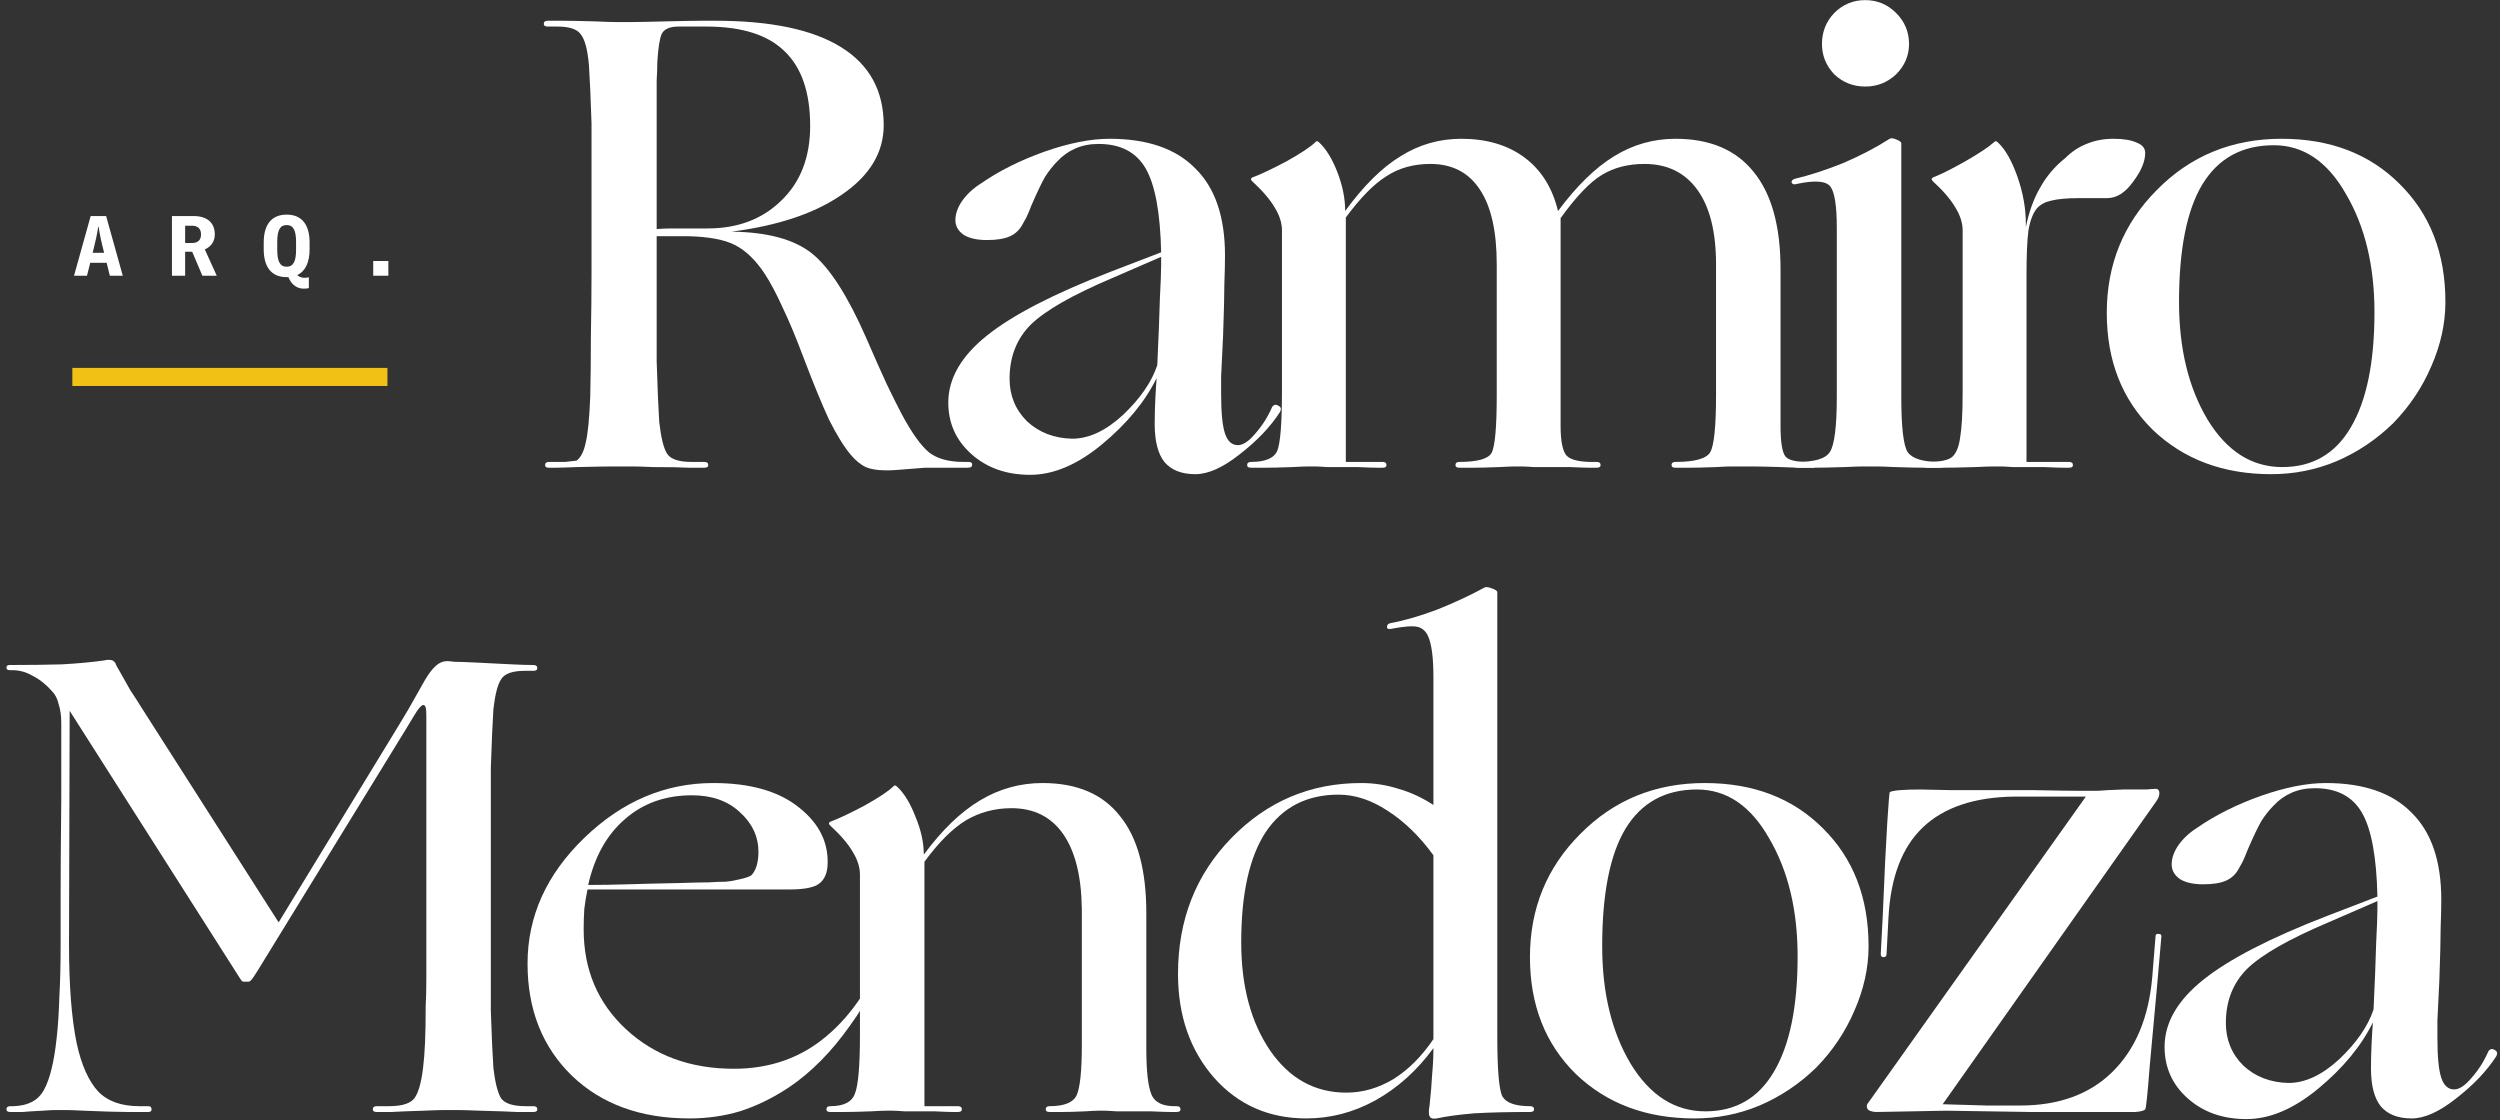 <svg width="357" height="160" viewBox="0 0 357 160" fill="none" xmlns="http://www.w3.org/2000/svg">
<rect x="0" y="0" width="357" height="160" fill="#333333" stroke="none"/>
<path d="M82.443 66.699C80.846 66.761 79.802 66.791 79.311 66.791C78.82 66.791 78.513 66.791 78.39 66.791C78.022 66.791 77.838 66.669 77.838 66.423C77.838 66.116 78.022 65.963 78.39 65.963C79.25 65.963 80.017 65.963 80.693 65.963C81.368 65.901 81.921 65.84 82.351 65.778C82.965 65.287 83.394 64.427 83.64 63.199C83.947 61.971 84.162 59.791 84.285 56.66C84.346 54.204 84.377 51.349 84.377 48.094C84.438 44.779 84.469 41.8 84.469 39.16V25.989C84.469 24.086 84.469 22.489 84.469 21.2C84.469 19.849 84.469 18.652 84.469 17.608C84.408 15.643 84.346 14.016 84.285 12.726C84.224 11.375 84.162 10.239 84.101 9.318C83.916 7.169 83.548 5.726 82.995 4.989C82.504 4.191 81.368 3.792 79.588 3.792H78.206C77.838 3.792 77.653 3.669 77.653 3.424C77.653 3.117 77.838 2.963 78.206 2.963C78.697 2.963 79.403 2.963 80.324 2.963C81.307 2.963 82.873 2.994 85.022 3.055C86.373 3.117 87.294 3.147 87.785 3.147C88.337 3.147 88.706 3.147 88.89 3.147C89.136 3.147 89.627 3.147 90.364 3.147C91.162 3.147 92.697 3.117 94.969 3.055C97.548 2.994 99.298 2.963 100.219 2.963C101.201 2.963 101.846 2.963 102.153 2.963C110.074 2.963 116.061 4.222 120.113 6.739C124.166 9.257 126.192 12.972 126.192 17.884C126.192 21.752 124.227 25.038 120.298 27.739C116.429 30.441 111.149 32.222 104.456 33.081C109.614 33.143 113.451 34.187 115.969 36.213C118.486 38.239 121.065 42.261 123.705 48.279C124.872 50.98 125.855 53.191 126.653 54.91C127.451 56.568 128.157 57.98 128.771 59.147C130.183 61.787 131.473 63.599 132.64 64.581C133.806 65.502 135.464 65.963 137.613 65.963H138.258C138.688 65.963 138.872 66.116 138.811 66.423C138.811 66.669 138.596 66.791 138.166 66.791H134.85C133.929 66.791 133.008 66.791 132.087 66.791C131.166 66.853 129.999 66.945 128.587 67.068C127.85 67.129 127.328 67.16 127.021 67.16C126.776 67.16 126.561 67.16 126.377 67.16C125.271 67.16 124.35 67.006 123.613 66.699C122.877 66.331 122.17 65.748 121.495 64.949C120.513 63.783 119.469 62.094 118.363 59.884C117.32 57.612 116.122 54.695 114.771 51.134C113.666 48.186 112.653 45.761 111.732 43.858C110.872 41.954 110.043 40.388 109.245 39.16C107.956 37.195 106.543 35.814 105.008 35.016C103.473 34.217 101.171 33.787 98.1 33.726H93.772V42.936C93.772 44.84 93.772 46.498 93.772 47.91C93.772 49.261 93.772 50.489 93.772 51.594C93.833 53.62 93.894 55.34 93.956 56.752C94.017 58.103 94.079 59.27 94.14 60.252C94.386 62.462 94.754 63.967 95.245 64.765C95.737 65.563 96.903 65.963 98.745 65.963H100.587C100.956 65.963 101.14 66.116 101.14 66.423C101.14 66.669 100.956 66.791 100.587 66.791C100.035 66.791 99.267 66.791 98.285 66.791C97.302 66.73 95.644 66.699 93.311 66.699C91.837 66.638 90.855 66.607 90.364 66.607C89.873 66.607 89.535 66.607 89.351 66.607C89.044 66.607 88.43 66.607 87.508 66.607C86.588 66.607 84.899 66.638 82.443 66.699ZM93.864 8.858C93.864 9.595 93.833 10.485 93.772 11.529C93.772 12.573 93.772 13.985 93.772 15.766V32.713C94.386 32.651 95.153 32.621 96.074 32.621C96.995 32.621 98.653 32.621 101.048 32.621C105.346 32.621 108.846 31.301 111.548 28.66C114.311 26.02 115.692 22.459 115.692 17.976C115.692 13.187 114.464 9.625 112.008 7.292C109.614 4.959 105.899 3.792 100.864 3.792H96.903C95.675 3.792 94.877 4.13 94.508 4.805C94.201 5.481 93.987 6.832 93.864 8.858Z" fill="white"/>
<path d="M165.167 53.989C163.509 57.366 160.899 60.528 157.338 63.476C153.838 66.362 150.43 67.805 147.114 67.805C143.737 67.805 140.943 66.822 138.733 64.857C136.522 62.892 135.417 60.436 135.417 57.489C135.417 54.05 137.259 50.857 140.943 47.91C144.628 44.963 150.522 41.923 158.627 38.792L165.812 36.029C165.689 30.38 164.952 26.388 163.601 24.055C162.25 21.722 160.009 20.555 156.877 20.555C155.649 20.555 154.544 20.77 153.562 21.2C152.579 21.63 151.72 22.244 150.983 23.042C150.369 23.656 149.785 24.393 149.233 25.252C148.742 26.112 148.097 27.463 147.299 29.305C146.992 30.103 146.746 30.687 146.562 31.055C146.378 31.362 146.224 31.638 146.101 31.884C145.671 32.744 145.057 33.358 144.259 33.726C143.461 34.094 142.356 34.279 140.943 34.279C139.531 34.279 138.426 34.033 137.628 33.542C136.829 32.989 136.43 32.283 136.43 31.423C136.43 30.564 136.737 29.673 137.351 28.752C138.027 27.77 138.948 26.91 140.114 26.174C142.693 24.393 145.702 22.888 149.141 21.66C152.641 20.432 155.741 19.818 158.443 19.818C163.847 19.818 167.93 21.23 170.693 24.055C173.518 26.818 174.93 30.963 174.93 36.489C174.93 37.594 174.899 38.945 174.838 40.542C174.838 42.138 174.776 44.625 174.654 48.002C174.531 50.704 174.439 52.607 174.377 53.713C174.377 54.757 174.377 55.616 174.377 56.291C174.377 58.932 174.561 60.805 174.93 61.91C175.298 63.015 175.912 63.568 176.772 63.568C177.509 63.568 178.338 63.015 179.259 61.91C180.241 60.805 181.039 59.546 181.653 58.134C181.899 57.765 182.206 57.704 182.575 57.949C182.943 58.134 183.004 58.441 182.759 58.87C181.408 60.958 179.504 62.954 177.048 64.857C174.654 66.761 172.535 67.713 170.693 67.713C168.728 67.713 167.254 67.129 166.272 65.963C165.351 64.796 164.89 62.984 164.89 60.528C164.89 59.362 164.921 58.164 164.983 56.936C165.044 55.708 165.105 54.726 165.167 53.989ZM144.167 54.081C144.167 56.476 144.996 58.502 146.654 60.16C148.373 61.756 150.522 62.585 153.101 62.647C155.496 62.647 157.921 61.511 160.377 59.239C162.833 56.906 164.461 54.542 165.259 52.147C165.443 48.279 165.566 45.147 165.627 42.752C165.75 40.358 165.812 38.73 165.812 37.871V36.673L158.812 39.713C153.163 42.108 149.294 44.318 147.206 46.344C145.18 48.371 144.167 50.95 144.167 54.081Z" fill="white"/>
<path d="M184.538 66.699C182.819 66.761 181.529 66.791 180.67 66.791C179.872 66.791 179.196 66.791 178.644 66.791C178.275 66.791 178.091 66.669 178.091 66.423C178.091 66.116 178.275 65.963 178.644 65.963C180.731 65.963 181.99 65.41 182.42 64.305C182.85 63.138 183.065 60.313 183.065 55.831V32.897C183.065 31.853 182.727 30.779 182.051 29.673C181.376 28.507 180.301 27.248 178.828 25.897C178.705 25.774 178.644 25.682 178.644 25.621C178.644 25.498 178.705 25.406 178.828 25.345C179.994 24.915 181.622 24.147 183.709 23.042C185.797 21.875 187.179 20.954 187.854 20.279C187.977 20.156 188.069 20.125 188.13 20.187C188.192 20.187 188.284 20.248 188.407 20.371C189.389 21.292 190.249 22.704 190.986 24.608C191.722 26.511 192.091 28.353 192.091 30.134C194.731 26.511 197.371 23.901 200.012 22.305C202.652 20.647 205.538 19.818 208.67 19.818C212.292 19.818 215.301 20.709 217.696 22.489C220.09 24.27 221.687 26.818 222.485 30.134C225.125 26.573 227.797 23.963 230.498 22.305C233.2 20.647 236.117 19.818 239.248 19.818C244.16 19.818 247.875 21.384 250.393 24.516C252.972 27.647 254.261 32.283 254.261 38.423V60.805C254.261 63.199 254.507 64.673 254.998 65.226C255.489 65.778 256.748 66.024 258.774 65.963C259.143 65.963 259.327 66.116 259.327 66.423C259.327 66.669 259.143 66.791 258.774 66.791C258.467 66.791 258.007 66.791 257.393 66.791C256.84 66.791 255.827 66.761 254.353 66.699C252.388 66.638 250.976 66.607 250.116 66.607C249.318 66.607 248.673 66.607 248.182 66.607C247.998 66.607 247.691 66.607 247.261 66.607C246.831 66.607 246.095 66.638 245.051 66.699C243.331 66.761 242.073 66.791 241.274 66.791C240.476 66.791 239.801 66.791 239.248 66.791C238.88 66.791 238.696 66.669 238.696 66.423C238.696 66.116 238.88 65.963 239.248 65.963C242.011 65.963 243.669 65.502 244.222 64.581C244.774 63.599 245.051 60.866 245.051 56.384V37.779C245.051 33.112 244.16 29.551 242.38 27.095C240.599 24.638 238.081 23.41 234.827 23.41C232.494 23.41 230.468 23.932 228.748 24.976C227.029 26.02 225.064 28.077 222.854 31.147V60.805C222.854 62.954 223.13 64.366 223.683 65.041C224.297 65.717 225.74 66.024 228.011 65.963C228.38 65.963 228.564 66.116 228.564 66.423C228.564 66.669 228.38 66.791 228.011 66.791C227.889 66.791 227.582 66.791 227.09 66.791C226.599 66.791 225.617 66.761 224.143 66.699C221.748 66.699 220.06 66.699 219.077 66.699C218.156 66.638 217.542 66.607 217.235 66.607C217.051 66.607 216.744 66.607 216.314 66.607C215.946 66.607 215.209 66.638 214.104 66.699C212.446 66.761 211.218 66.791 210.419 66.791C209.621 66.791 208.946 66.791 208.393 66.791C208.025 66.791 207.841 66.669 207.841 66.423C207.841 66.116 208.025 65.963 208.393 65.963C210.972 65.963 212.507 65.533 212.998 64.673C213.49 63.752 213.735 60.989 213.735 56.384V37.779C213.735 33.051 212.937 29.489 211.341 27.095C209.744 24.638 207.38 23.41 204.249 23.41C201.854 23.41 199.766 23.994 197.985 25.16C196.205 26.266 194.271 28.23 192.183 31.055V65.963H197.433C197.801 65.963 197.985 66.116 197.985 66.423C197.985 66.669 197.801 66.791 197.433 66.791C197.31 66.791 197.034 66.791 196.604 66.791C196.174 66.791 195.284 66.761 193.933 66.699C191.845 66.699 190.371 66.699 189.512 66.699C188.652 66.638 188.069 66.607 187.762 66.607C187.578 66.607 187.271 66.607 186.841 66.607C186.411 66.607 185.643 66.638 184.538 66.699Z" fill="white"/>
<path d="M272.611 6.279C272.611 7.937 271.997 9.38 270.769 10.608C269.541 11.774 268.067 12.358 266.348 12.358C264.628 12.358 263.155 11.774 261.927 10.608C260.76 9.38 260.177 7.937 260.177 6.279C260.177 4.56 260.76 3.086 261.927 1.858C263.155 0.63 264.628 0.016 266.348 0.016C268.067 0.016 269.541 0.63 270.769 1.858C271.997 3.086 272.611 4.56 272.611 6.279ZM263.4 66.699C261.313 66.761 259.808 66.791 258.887 66.791C257.966 66.791 257.229 66.791 256.677 66.791C256.308 66.791 256.124 66.669 256.124 66.423C256.124 66.116 256.308 65.963 256.677 65.963C259.133 65.963 260.668 65.502 261.282 64.581C261.957 63.599 262.295 60.958 262.295 56.66V32.529C262.295 29.397 261.988 27.432 261.374 26.634C260.76 25.836 259.164 25.713 256.585 26.266C256.216 26.388 255.971 26.327 255.848 26.081C255.786 25.836 255.94 25.651 256.308 25.529C258.396 25.038 260.668 24.301 263.124 23.318C265.58 22.274 267.821 21.108 269.848 19.818C270.032 19.695 270.339 19.726 270.769 19.91C271.26 20.095 271.505 20.279 271.505 20.463V56.66C271.505 61.02 271.812 63.66 272.427 64.581C273.102 65.502 274.606 65.963 276.94 65.963C277.308 65.963 277.492 66.116 277.492 66.423C277.492 66.669 277.308 66.791 276.94 66.791C276.387 66.791 275.65 66.791 274.729 66.791C273.869 66.791 272.488 66.761 270.584 66.699C269.356 66.638 268.497 66.607 268.006 66.607C267.576 66.607 267.269 66.607 267.084 66.607C266.9 66.607 266.563 66.607 266.071 66.607C265.58 66.607 264.69 66.638 263.4 66.699Z" fill="white"/>
<path d="M282.016 66.699C279.928 66.761 278.424 66.791 277.503 66.791C276.582 66.791 275.845 66.791 275.293 66.791C274.924 66.791 274.74 66.669 274.74 66.423C274.74 66.116 274.924 65.963 275.293 65.963C277.073 65.963 278.24 65.717 278.793 65.226C279.345 64.734 279.714 63.844 279.898 62.555C280.021 61.818 280.113 60.928 280.174 59.884C280.235 58.84 280.266 57.489 280.266 55.831V32.897C280.266 31.853 279.928 30.779 279.253 29.673C278.578 28.507 277.503 27.248 276.029 25.897C275.907 25.774 275.845 25.682 275.845 25.621C275.845 25.498 275.907 25.406 276.029 25.345C277.135 24.915 278.67 24.147 280.635 23.042C282.661 21.875 284.042 20.954 284.779 20.279C284.902 20.156 284.994 20.125 285.056 20.187C285.117 20.187 285.209 20.248 285.332 20.371C286.376 21.353 287.297 22.98 288.095 25.252C288.893 27.524 289.292 29.765 289.292 31.976V32.437C289.722 30.287 290.398 28.415 291.319 26.818C292.24 25.16 293.437 23.748 294.911 22.581C295.832 21.66 296.845 20.985 297.95 20.555C299.117 20.064 300.406 19.818 301.819 19.818C303.231 19.818 304.336 20.003 305.134 20.371C305.933 20.678 306.332 21.169 306.332 21.845C306.332 23.073 305.748 24.454 304.582 25.989C303.476 27.524 302.248 28.292 300.898 28.292H296.937C295.156 28.292 293.806 28.415 292.884 28.66C292.025 28.845 291.349 29.213 290.858 29.765C290.306 30.441 289.906 31.485 289.661 32.897C289.477 34.309 289.385 36.458 289.385 39.344V65.963H295.463C295.832 65.963 296.016 66.116 296.016 66.423C296.016 66.669 295.832 66.791 295.463 66.791C295.341 66.791 295.064 66.791 294.634 66.791C294.205 66.791 293.314 66.761 291.963 66.699C289.814 66.699 288.31 66.699 287.45 66.699C286.591 66.638 286.007 66.607 285.7 66.607C285.516 66.607 285.178 66.607 284.687 66.607C284.196 66.607 283.306 66.638 282.016 66.699Z" fill="white"/>
<path d="M341.744 60.436C339.349 62.77 336.647 64.581 333.638 65.87C330.691 67.098 327.59 67.713 324.336 67.713C317.459 67.713 311.81 65.594 307.389 61.357C303.029 57.059 300.849 51.502 300.849 44.686C300.849 37.748 303.244 31.884 308.033 27.095C312.823 22.244 318.748 19.818 325.81 19.818C332.748 19.818 338.366 21.967 342.665 26.266C347.024 30.564 349.204 36.182 349.204 43.121C349.204 46.191 348.529 49.261 347.178 52.331C345.888 55.34 344.077 58.041 341.744 60.436ZM311.165 43.121C311.165 49.752 312.516 55.34 315.218 59.884C317.981 64.427 321.542 66.699 325.902 66.699C330.2 66.699 333.454 64.826 335.665 61.081C337.937 57.274 339.073 51.778 339.073 44.594C339.073 37.963 337.722 32.344 335.02 27.739C332.38 23.073 328.941 20.739 324.704 20.739C320.161 20.739 316.753 22.612 314.481 26.358C312.27 30.042 311.165 35.63 311.165 43.121Z" fill="white"/>
<path d="M6.079 158.607C4.851 158.669 3.899 158.73 3.224 158.791C2.548 158.791 1.965 158.791 1.474 158.791C1.105 158.791 0.921 158.669 0.921 158.423C0.921 158.116 1.105 157.963 1.474 157.963H1.934C4.022 157.901 5.465 157.134 6.263 155.66C7.123 154.125 7.737 151.607 8.105 148.107C8.289 146.449 8.412 144.546 8.474 142.397C8.597 140.186 8.658 137.7 8.658 134.936C8.658 132.787 8.658 130.239 8.658 127.292C8.658 124.344 8.689 119.954 8.75 114.121C8.75 110.437 8.75 107.919 8.75 106.568C8.75 105.156 8.75 104.051 8.75 103.253C8.75 102.209 8.627 101.318 8.382 100.582C8.197 99.783 7.89 99.169 7.461 98.739C6.601 97.757 5.68 97.02 4.697 96.529C3.776 95.976 2.794 95.7 1.75 95.7H1.382C1.075 95.7 0.921 95.577 0.921 95.332C0.921 95.086 1.075 94.963 1.382 94.963C4.145 94.963 6.632 94.933 8.842 94.871C11.053 94.748 13.048 94.564 14.829 94.318C15.075 94.257 15.228 94.226 15.289 94.226C15.412 94.226 15.504 94.226 15.566 94.226C15.873 94.226 16.088 94.288 16.21 94.41C16.395 94.533 16.517 94.718 16.579 94.963C17.377 96.375 18.052 97.573 18.605 98.555C19.219 99.476 19.772 100.336 20.263 101.134L39.789 131.713L56.92 103.621C57.35 102.884 57.811 102.117 58.302 101.318C58.793 100.459 59.592 99.046 60.697 97.082C61.249 96.16 61.771 95.485 62.263 95.055C62.754 94.626 63.276 94.41 63.828 94.41C64.074 94.41 64.412 94.441 64.841 94.503C65.333 94.503 66.254 94.533 67.605 94.595C70.061 94.718 71.903 94.81 73.131 94.871C74.359 94.933 75.372 94.963 76.17 94.963C76.539 94.963 76.723 95.117 76.723 95.424C76.723 95.669 76.539 95.792 76.17 95.792H74.973C73.192 95.792 72.056 96.191 71.565 96.99C71.074 97.726 70.706 99.139 70.46 101.226C70.398 102.209 70.337 103.375 70.276 104.726C70.214 106.016 70.153 107.643 70.091 109.608C70.091 110.652 70.091 111.849 70.091 113.2C70.091 114.551 70.091 116.147 70.091 117.989V135.95C70.091 137.792 70.091 139.388 70.091 140.739C70.091 142.09 70.091 143.287 70.091 144.331C70.153 146.235 70.214 147.862 70.276 149.213C70.337 150.502 70.398 151.607 70.46 152.528C70.706 154.616 71.074 156.059 71.565 156.857C72.118 157.594 73.284 157.963 75.065 157.963H76.17C76.539 157.963 76.723 158.116 76.723 158.423C76.723 158.669 76.539 158.791 76.17 158.791C75.618 158.791 74.82 158.791 73.776 158.791C72.732 158.73 70.982 158.669 68.526 158.607C66.991 158.546 65.947 158.515 65.394 158.515C64.903 158.515 64.565 158.515 64.381 158.515C64.197 158.515 63.859 158.515 63.368 158.515C62.877 158.515 61.925 158.546 60.513 158.607C58.425 158.669 56.89 158.73 55.907 158.791C54.986 158.791 54.28 158.791 53.789 158.791C53.421 158.791 53.236 158.669 53.236 158.423C53.236 158.116 53.421 157.963 53.789 157.963H55.539C57.443 157.963 58.67 157.563 59.223 156.765C59.776 155.967 60.175 154.524 60.42 152.436C60.543 151.454 60.635 150.256 60.697 148.844C60.758 147.432 60.789 145.713 60.789 143.686C60.85 142.52 60.881 141.261 60.881 139.91C60.881 138.498 60.881 136.84 60.881 134.936V102.239C60.881 101.625 60.85 101.226 60.789 101.042C60.727 100.796 60.605 100.674 60.42 100.674C60.298 100.674 60.083 100.858 59.776 101.226C59.53 101.533 58.916 102.516 57.934 104.174L36.842 138.529C36.351 139.327 36.013 139.818 35.829 140.002C35.706 140.125 35.583 140.186 35.46 140.186H34.816C34.754 140.186 34.662 140.156 34.539 140.094C34.478 140.033 34.294 139.757 33.987 139.265L9.947 101.503L9.855 134.936C9.855 137.822 9.947 140.463 10.132 142.857C10.316 145.191 10.592 147.248 10.96 149.028C11.636 152.099 12.649 154.37 14 155.844C15.351 157.256 17.316 157.963 19.895 157.963H21.184C21.491 157.963 21.645 158.116 21.645 158.423C21.645 158.669 21.491 158.791 21.184 158.791C20.57 158.791 19.588 158.791 18.237 158.791C16.947 158.791 14.86 158.73 11.974 158.607C10.746 158.546 9.917 158.515 9.487 158.515C9.118 158.515 8.842 158.515 8.658 158.515C8.474 158.515 8.197 158.515 7.829 158.515C7.522 158.515 6.939 158.546 6.079 158.607Z" fill="white"/>
<path d="M112.636 155.291C110.302 156.827 107.969 157.963 105.636 158.699C103.364 159.375 100.969 159.712 98.452 159.712C91.513 159.712 85.925 157.686 81.689 153.634C77.452 149.52 75.334 144.178 75.334 137.607C75.334 130.853 78.035 124.866 83.439 119.647C88.842 114.428 94.982 111.818 101.86 111.818C107.14 111.818 111.223 112.985 114.109 115.318C117.057 117.652 118.408 120.476 118.162 123.792C118.039 125.02 117.548 125.88 116.688 126.371C115.89 126.801 114.57 127.015 112.728 127.015H83.899C83.715 127.875 83.561 128.796 83.439 129.779C83.377 130.7 83.347 131.682 83.347 132.726C83.347 138.498 85.373 143.257 89.425 147.002C93.478 150.748 98.605 152.62 104.807 152.62C109.965 152.62 114.386 151.055 118.07 147.923C121.815 144.792 124.886 140.064 127.28 133.739C127.464 133.248 127.649 133.033 127.833 133.094C128.079 133.156 128.109 133.432 127.925 133.923C126.267 138.529 124.087 142.704 121.386 146.449C118.745 150.195 115.829 153.142 112.636 155.291ZM108.307 121.673C108.307 119.463 107.416 117.559 105.636 115.963C103.917 114.366 101.645 113.568 98.82 113.568C95.013 113.568 91.82 114.704 89.241 116.976C86.662 119.187 84.912 122.318 83.991 126.371C85.833 126.371 87.706 126.34 89.61 126.279C91.513 126.217 94.031 126.156 97.162 126.094C99.004 126.033 100.355 126.002 101.215 126.002C102.074 125.941 102.873 125.91 103.609 125.91C104.285 125.849 104.991 125.726 105.728 125.542C106.526 125.358 107.048 125.173 107.294 124.989C107.601 124.682 107.846 124.252 108.03 123.7C108.215 123.086 108.307 122.41 108.307 121.673Z" fill="white"/>
<path d="M124.367 158.699C122.647 158.761 121.389 158.791 120.59 158.791C119.792 158.791 119.117 158.791 118.564 158.791C118.196 158.791 118.012 158.669 118.012 158.423C118.012 158.116 118.196 157.963 118.564 157.963C120.468 157.963 121.634 157.379 122.064 156.213C122.555 155.046 122.801 152.252 122.801 147.831V124.897C122.801 123.853 122.463 122.779 121.788 121.673C121.112 120.507 120.038 119.248 118.564 117.897C118.441 117.774 118.38 117.682 118.38 117.621C118.38 117.498 118.441 117.406 118.564 117.345C119.731 116.915 121.358 116.147 123.446 115.042C125.533 113.875 126.915 112.954 127.59 112.279C127.713 112.156 127.805 112.125 127.867 112.187C127.928 112.187 128.02 112.248 128.143 112.371C129.125 113.292 129.985 114.704 130.722 116.608C131.52 118.511 131.919 120.323 131.919 122.042C134.498 118.542 137.169 115.963 139.932 114.305C142.696 112.647 145.674 111.818 148.867 111.818C153.779 111.818 157.463 113.384 159.919 116.516C162.437 119.586 163.695 124.222 163.695 130.423V149.765C163.695 152.958 163.941 155.138 164.432 156.305C164.923 157.471 166.121 158.024 168.024 157.963C168.393 157.963 168.577 158.116 168.577 158.423C168.577 158.669 168.393 158.791 168.024 158.791C167.901 158.791 167.594 158.791 167.103 158.791C166.673 158.791 165.752 158.761 164.34 158.699C162.007 158.699 160.38 158.699 159.459 158.699C158.599 158.638 158.016 158.607 157.709 158.607C157.524 158.607 157.248 158.607 156.88 158.607C156.511 158.607 155.866 158.638 154.945 158.699C153.533 158.761 152.459 158.791 151.722 158.791C151.046 158.791 150.432 158.791 149.88 158.791C149.511 158.791 149.327 158.669 149.327 158.423C149.327 158.116 149.511 157.963 149.88 157.963C151.967 157.963 153.257 157.441 153.748 156.397C154.239 155.291 154.485 152.897 154.485 149.213V129.779C154.423 125.112 153.533 121.551 151.814 119.094C150.095 116.638 147.638 115.41 144.446 115.41C142.051 115.41 139.871 115.994 137.906 117.16C136.003 118.327 134.038 120.292 132.011 123.055V157.963H136.801C137.169 157.963 137.353 158.116 137.353 158.423C137.353 158.669 137.169 158.791 136.801 158.791C136.678 158.791 136.402 158.791 135.972 158.791C135.604 158.791 134.775 158.761 133.485 158.699C131.459 158.699 130.016 158.699 129.156 158.699C128.358 158.638 127.805 158.607 127.498 158.607C127.314 158.607 127.007 158.607 126.577 158.607C126.147 158.607 125.411 158.638 124.367 158.699Z" fill="white"/>
<path d="M204.693 149.673C202.36 152.866 199.597 155.353 196.404 157.134C193.272 158.853 189.987 159.712 186.549 159.712C181.207 159.712 176.816 157.778 173.378 153.91C169.939 149.98 168.22 145.037 168.22 139.081C168.22 131.344 170.768 124.866 175.865 119.647C180.961 114.428 187.132 111.818 194.378 111.818C196.22 111.818 198 112.095 199.72 112.647C201.439 113.138 203.097 113.906 204.693 114.95V96.897C204.693 95.362 204.632 94.134 204.509 93.213C204.386 92.231 204.202 91.463 203.956 90.911C203.649 90.174 203.158 89.713 202.483 89.529C201.807 89.345 200.518 89.437 198.614 89.805C198.246 89.867 198.062 89.775 198.062 89.529C198.062 89.222 198.246 89.038 198.614 88.976C200.579 88.608 202.79 87.963 205.246 87.042C207.702 86.06 209.943 85.016 211.969 83.911C212.154 83.788 212.491 83.819 212.983 84.003C213.535 84.187 213.812 84.371 213.812 84.555V147.831C213.812 152.743 214.057 155.66 214.548 156.581C215.101 157.502 216.421 157.963 218.509 157.963C218.877 157.963 219.061 158.116 219.061 158.423C219.061 158.669 218.877 158.791 218.509 158.791C215.5 158.791 212.86 158.853 210.588 158.976C208.377 159.16 206.566 159.405 205.154 159.712C204.785 159.774 204.509 159.743 204.325 159.62C204.141 159.498 204.048 159.252 204.048 158.884C204.048 158.822 204.048 158.73 204.048 158.607C204.048 158.484 204.079 158.239 204.141 157.87C204.325 156.151 204.448 154.677 204.509 153.449C204.632 152.16 204.693 150.901 204.693 149.673ZM191.154 113.476C186.61 113.476 183.141 115.257 180.746 118.818C178.413 122.38 177.246 127.63 177.246 134.568C177.246 140.831 178.628 145.989 181.391 150.042C184.154 154.033 187.777 156.028 192.259 156.028C194.592 156.028 196.834 155.384 198.983 154.094C201.132 152.743 203.035 150.84 204.693 148.384V122.134C202.728 119.432 200.549 117.314 198.154 115.779C195.821 114.244 193.487 113.476 191.154 113.476Z" fill="white"/>
<path d="M259.371 152.436C256.977 154.77 254.275 156.581 251.266 157.87C248.319 159.098 245.218 159.712 241.964 159.712C235.087 159.712 229.438 157.594 225.017 153.357C220.657 149.059 218.477 143.502 218.477 136.686C218.477 129.748 220.872 123.884 225.661 119.094C230.451 114.244 236.376 111.818 243.437 111.818C250.376 111.818 255.994 113.967 260.293 118.266C264.652 122.564 266.832 128.182 266.832 135.121C266.832 138.191 266.156 141.261 264.806 144.331C263.516 147.34 261.705 150.042 259.371 152.436ZM228.793 135.121C228.793 141.752 230.144 147.34 232.845 151.884C235.609 156.427 239.17 158.699 243.53 158.699C247.828 158.699 251.082 156.827 253.293 153.081C255.565 149.274 256.7 143.778 256.7 136.594C256.7 129.963 255.35 124.344 252.648 119.739C250.008 115.073 246.569 112.739 242.332 112.739C237.788 112.739 234.381 114.612 232.109 118.358C229.898 122.042 228.793 127.63 228.793 135.121Z" fill="white"/>
<path d="M277.966 158.607L268.019 158.791C267.528 158.791 267.129 158.699 266.822 158.515C266.576 158.27 266.515 157.993 266.638 157.686L297.861 113.752H287.73C281.958 113.814 277.567 115.288 274.559 118.173C271.611 120.998 269.984 125.265 269.677 130.976L269.401 136.226C269.401 136.533 269.247 136.686 268.94 136.686C268.695 136.686 268.572 136.533 268.572 136.226L268.848 130.976C269.094 124.958 269.309 120.507 269.493 117.621C269.677 114.673 269.8 113.169 269.861 113.108C270.107 112.985 270.598 112.893 271.335 112.831C272.133 112.77 273.085 112.739 274.19 112.739C274.866 112.739 276.339 112.77 278.611 112.831C280.883 112.831 284.813 112.831 290.401 112.831C293.532 112.893 295.589 112.924 296.572 112.924C297.554 112.924 298.137 112.924 298.322 112.924C298.567 112.924 298.997 112.924 299.611 112.924C300.286 112.862 301.484 112.801 303.203 112.739C304.861 112.739 305.966 112.739 306.519 112.739C307.133 112.678 307.563 112.647 307.808 112.647C308.177 112.647 308.361 112.862 308.361 113.292C308.361 113.66 308.177 114.09 307.808 114.581L277.414 157.686C279.502 157.748 281.62 157.809 283.769 157.87C285.98 157.87 287.545 157.87 288.466 157.87C293.993 157.87 298.383 156.274 301.637 153.081C304.953 149.827 306.856 145.283 307.348 139.45L307.808 133.739C307.808 133.432 307.962 133.309 308.269 133.371C308.576 133.371 308.699 133.524 308.637 133.831L308.085 140.186C307.716 144.178 307.348 148.199 306.979 152.252C306.672 156.243 306.457 158.3 306.335 158.423C306.15 158.607 305.69 158.73 304.953 158.791C304.278 158.791 302.067 158.791 298.322 158.791C296.172 158.791 293.379 158.791 289.94 158.791C286.563 158.73 282.572 158.669 277.966 158.607Z" fill="white"/>
<path d="M338.852 145.989C337.194 149.366 334.584 152.528 331.023 155.476C327.523 158.362 324.115 159.805 320.799 159.805C317.422 159.805 314.628 158.822 312.418 156.857C310.207 154.892 309.102 152.436 309.102 149.489C309.102 146.05 310.944 142.857 314.628 139.91C318.312 136.963 324.207 133.923 332.312 130.792L339.496 128.029C339.374 122.38 338.637 118.388 337.286 116.055C335.935 113.722 333.694 112.555 330.562 112.555C329.334 112.555 328.229 112.77 327.247 113.2C326.264 113.63 325.404 114.244 324.668 115.042C324.054 115.656 323.47 116.393 322.918 117.252C322.426 118.112 321.782 119.463 320.983 121.305C320.676 122.103 320.431 122.687 320.247 123.055C320.062 123.362 319.909 123.638 319.786 123.884C319.356 124.744 318.742 125.358 317.944 125.726C317.146 126.094 316.041 126.279 314.628 126.279C313.216 126.279 312.111 126.033 311.313 125.542C310.514 124.989 310.115 124.283 310.115 123.423C310.115 122.564 310.422 121.673 311.036 120.752C311.712 119.77 312.633 118.91 313.799 118.173C316.378 116.393 319.387 114.888 322.826 113.66C326.326 112.432 329.426 111.818 332.128 111.818C337.532 111.818 341.615 113.231 344.378 116.055C347.202 118.818 348.615 122.963 348.615 128.489C348.615 129.594 348.584 130.945 348.523 132.542C348.523 134.138 348.461 136.625 348.338 140.002C348.216 142.704 348.124 144.607 348.062 145.713C348.062 146.756 348.062 147.616 348.062 148.292C348.062 150.932 348.246 152.805 348.615 153.91C348.983 155.015 349.597 155.568 350.457 155.568C351.194 155.568 352.023 155.015 352.944 153.91C353.926 152.805 354.724 151.546 355.338 150.134C355.584 149.765 355.891 149.704 356.259 149.949C356.628 150.134 356.689 150.441 356.444 150.87C355.093 152.958 353.189 154.954 350.733 156.857C348.338 158.761 346.22 159.712 344.378 159.712C342.413 159.712 340.939 159.129 339.957 157.963C339.036 156.796 338.575 154.984 338.575 152.528C338.575 151.362 338.606 150.164 338.668 148.936C338.729 147.708 338.79 146.726 338.852 145.989ZM317.852 146.081C317.852 148.476 318.681 150.502 320.339 152.16C322.058 153.756 324.207 154.585 326.786 154.647C329.181 154.647 331.606 153.511 334.062 151.239C336.518 148.906 338.146 146.542 338.944 144.147C339.128 140.278 339.251 137.147 339.312 134.752C339.435 132.358 339.496 130.73 339.496 129.871V128.673L332.497 131.713C326.847 134.107 322.979 136.318 320.891 138.344C318.865 140.371 317.852 142.95 317.852 146.081Z" fill="white"/>
<path d="M15.684 39.372L17.532 39.372L15.156 30.852L12.948 30.852L10.572 39.372L12.421 39.372L12.889 37.524L15.229 37.524L15.684 39.372ZM14.076 32.352C14.232 33.444 14.473 34.56 14.868 36.096L13.236 36.096C13.62 34.56 13.873 33.444 14.028 32.352L14.076 32.352Z" fill="white"/>
<path d="M28.898 39.372L30.95 39.372L29.246 35.616C30.158 35.22 30.674 34.464 30.674 33.468C30.674 31.812 29.57 30.852 27.662 30.852L24.554 30.852L24.554 39.372L26.438 39.372L26.438 35.952L27.446 35.952L28.898 39.372ZM26.438 32.232L27.422 32.232C28.25 32.232 28.706 32.664 28.706 33.48C28.706 34.272 28.262 34.704 27.422 34.704L26.438 34.704L26.438 32.232Z" fill="white"/>
<path d="M44.211 35.592L44.211 34.632C44.211 32.148 43.155 30.648 40.935 30.648C38.715 30.648 37.659 32.148 37.659 34.632L37.659 35.592C37.659 38.076 38.715 39.576 40.935 39.576C41.019 39.576 41.091 39.576 41.175 39.564C41.559 40.5 42.267 41.22 43.371 41.22C43.647 41.22 43.839 41.196 44.103 41.148L44.103 39.588C43.899 39.636 43.767 39.672 43.527 39.672C43.251 39.672 42.795 39.624 42.447 39.276C43.635 38.724 44.211 37.428 44.211 35.592ZM39.591 35.664L39.591 34.56C39.591 32.88 39.987 32.136 40.935 32.136C41.883 32.136 42.279 32.88 42.279 34.56L42.279 35.664C42.279 37.344 41.883 38.088 40.935 38.088C39.987 38.088 39.591 37.344 39.591 35.664Z" fill="white"/>
<path d="M55.457 37.272L53.297 37.272L53.297 39.372L55.457 39.372L55.457 37.272Z" fill="white"/>
<path d="M10.332 53.827L55.327 53.827" stroke="#F1C115" stroke-width="2.583"/>
</svg>
